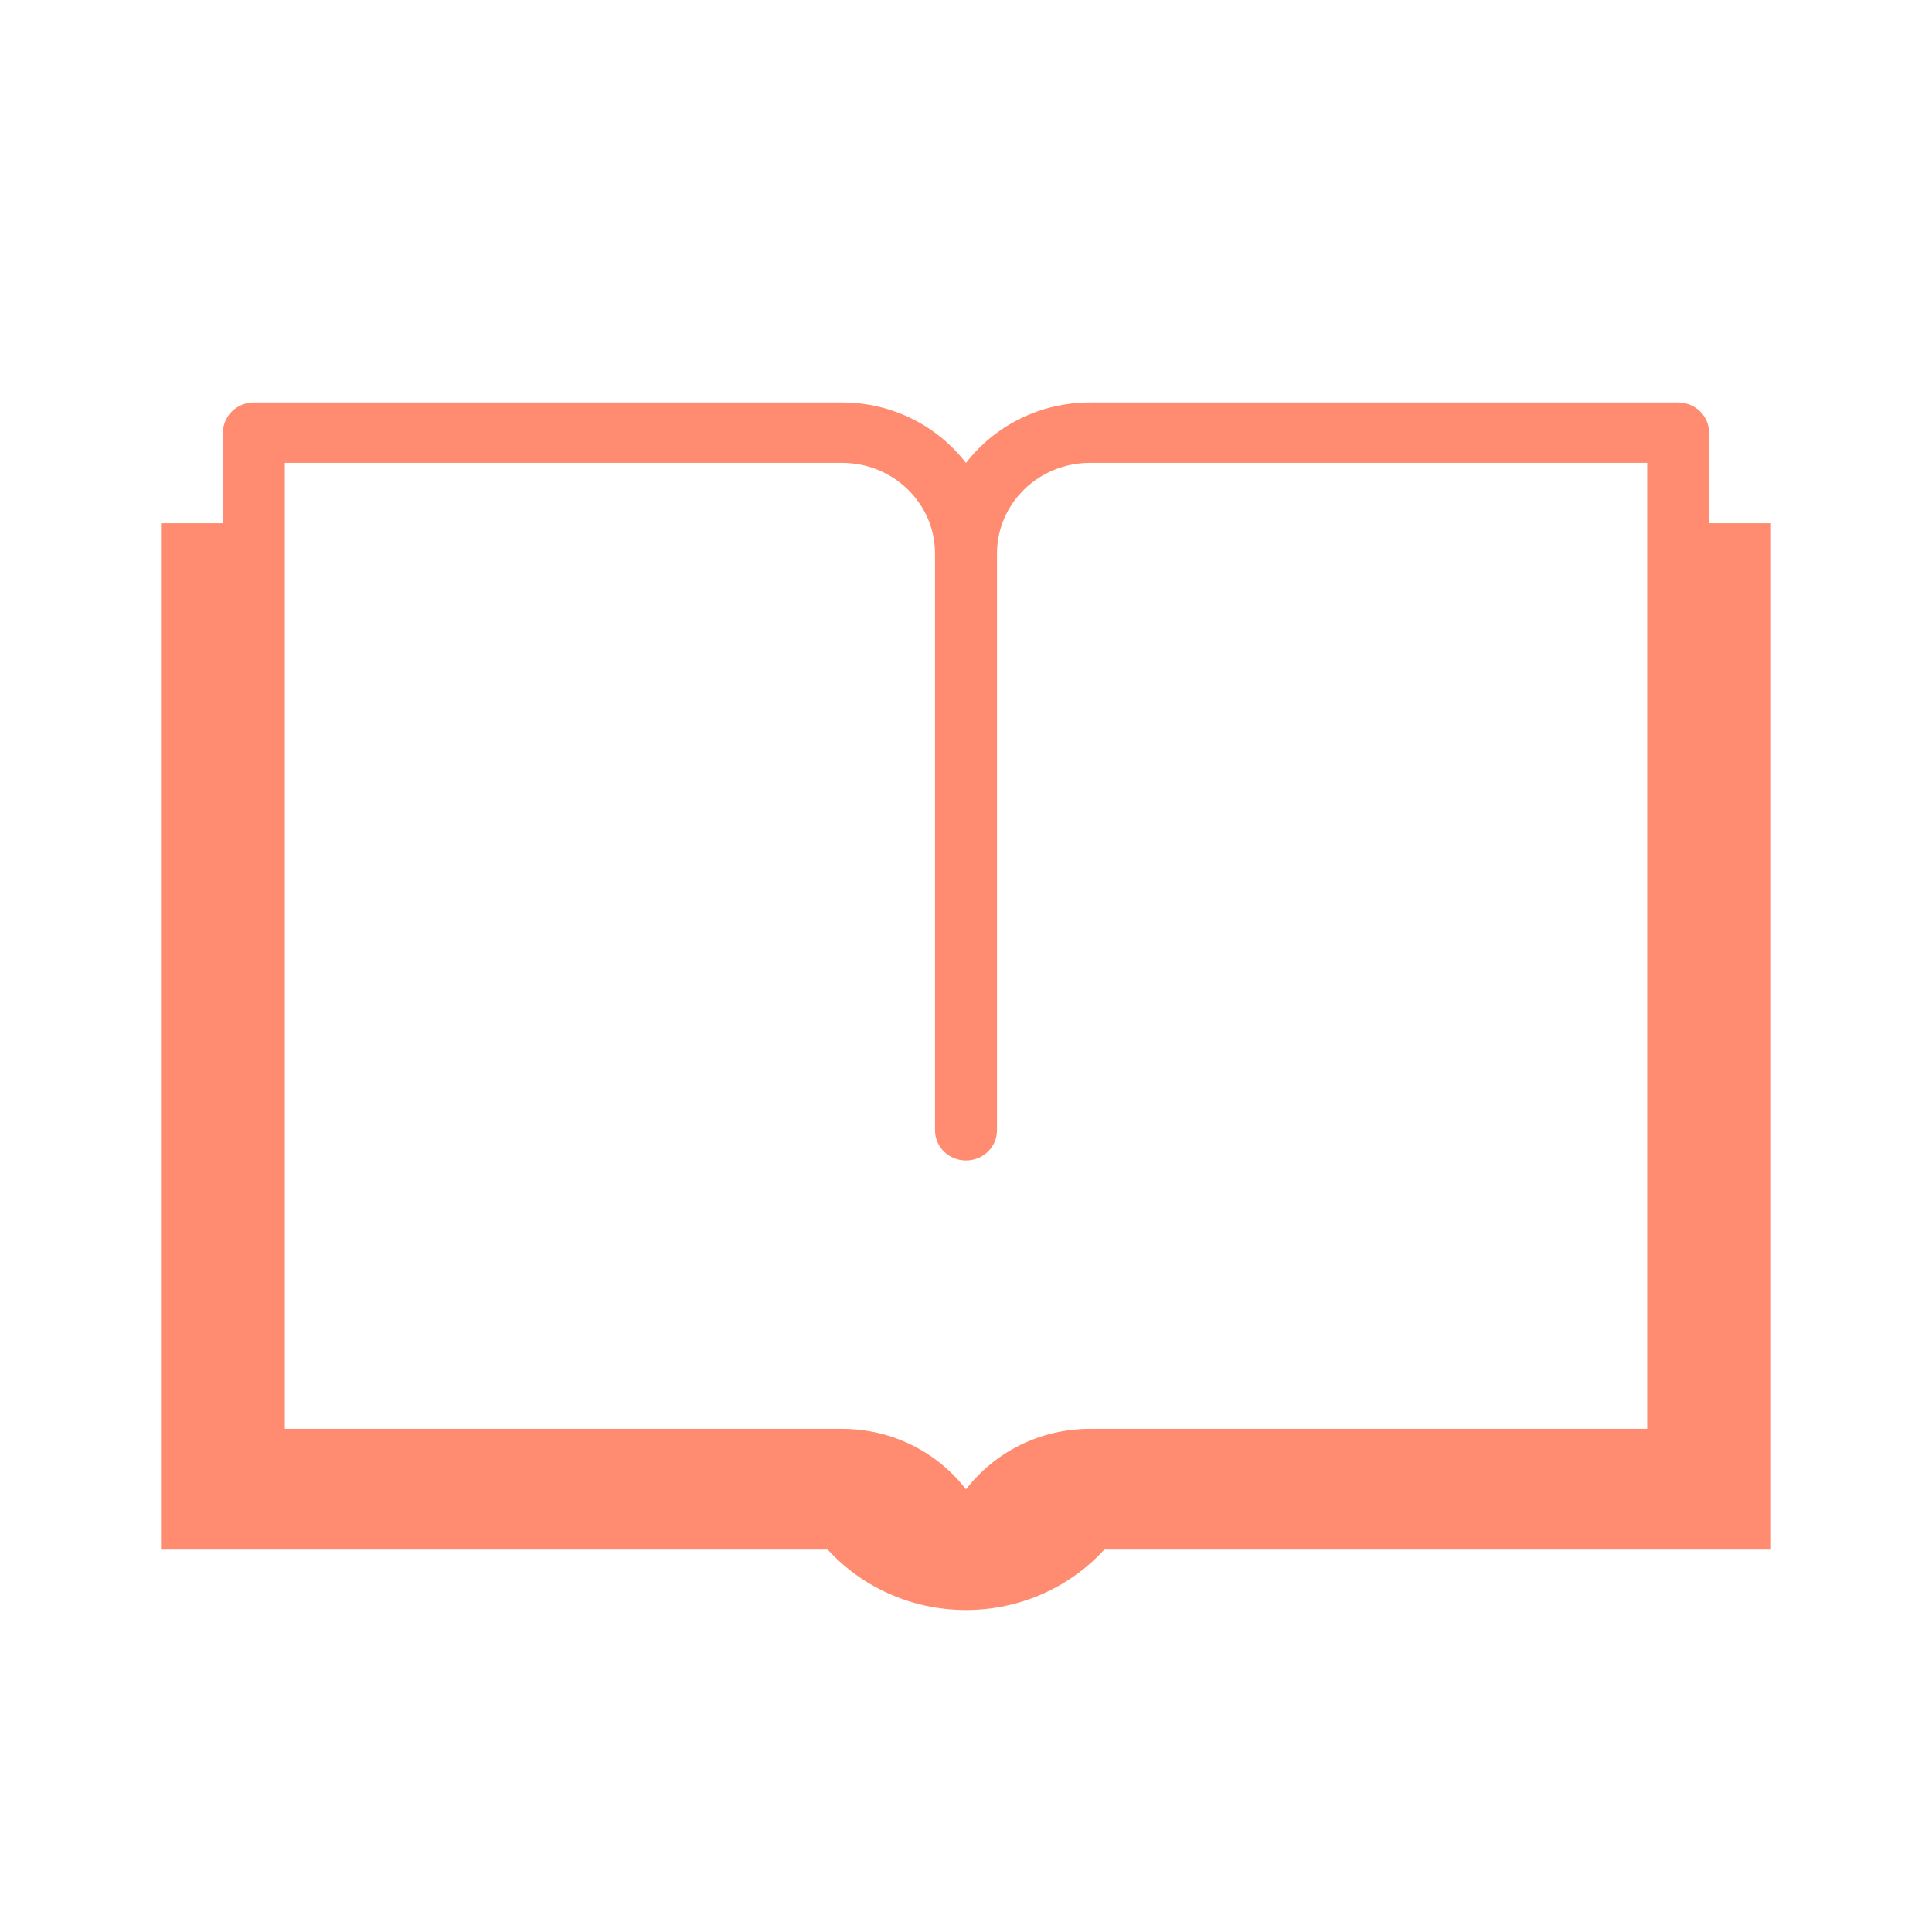 <svg width="24" height="24" viewBox="0 0 24 24" fill="none" xmlns="http://www.w3.org/2000/svg">
<path d="M21.231 6.5V5.375C21.231 5.168 21.058 5 20.846 5H13.539C12.911 5 12.352 5.295 12.001 5.75C12.001 5.75 12 5.75 12 5.75C12 5.75 11.999 5.75 11.999 5.75C11.648 5.295 11.089 5 10.461 5H3.154C2.942 5 2.769 5.168 2.769 5.375V6.5H2V19.25H10.282C10.703 19.71 11.318 20 12 20C12.682 20 13.297 19.71 13.718 19.25H22V6.5H21.231ZM3.538 5.75H10.461C11.098 5.75 11.615 6.255 11.615 6.875V14.041C11.615 14.249 11.788 14.416 12 14.416C12.212 14.416 12.385 14.249 12.385 14.041V6.875C12.385 6.255 12.902 5.75 13.539 5.75H20.462V17.75H13.539C12.911 17.75 12.352 18.045 12.001 18.5C12.001 18.5 12 18.5 12 18.5C12 18.5 11.999 18.5 11.999 18.5C11.648 18.045 11.089 17.75 10.461 17.75H3.538V5.75Z" fill="#FF8C70"/>
</svg>
